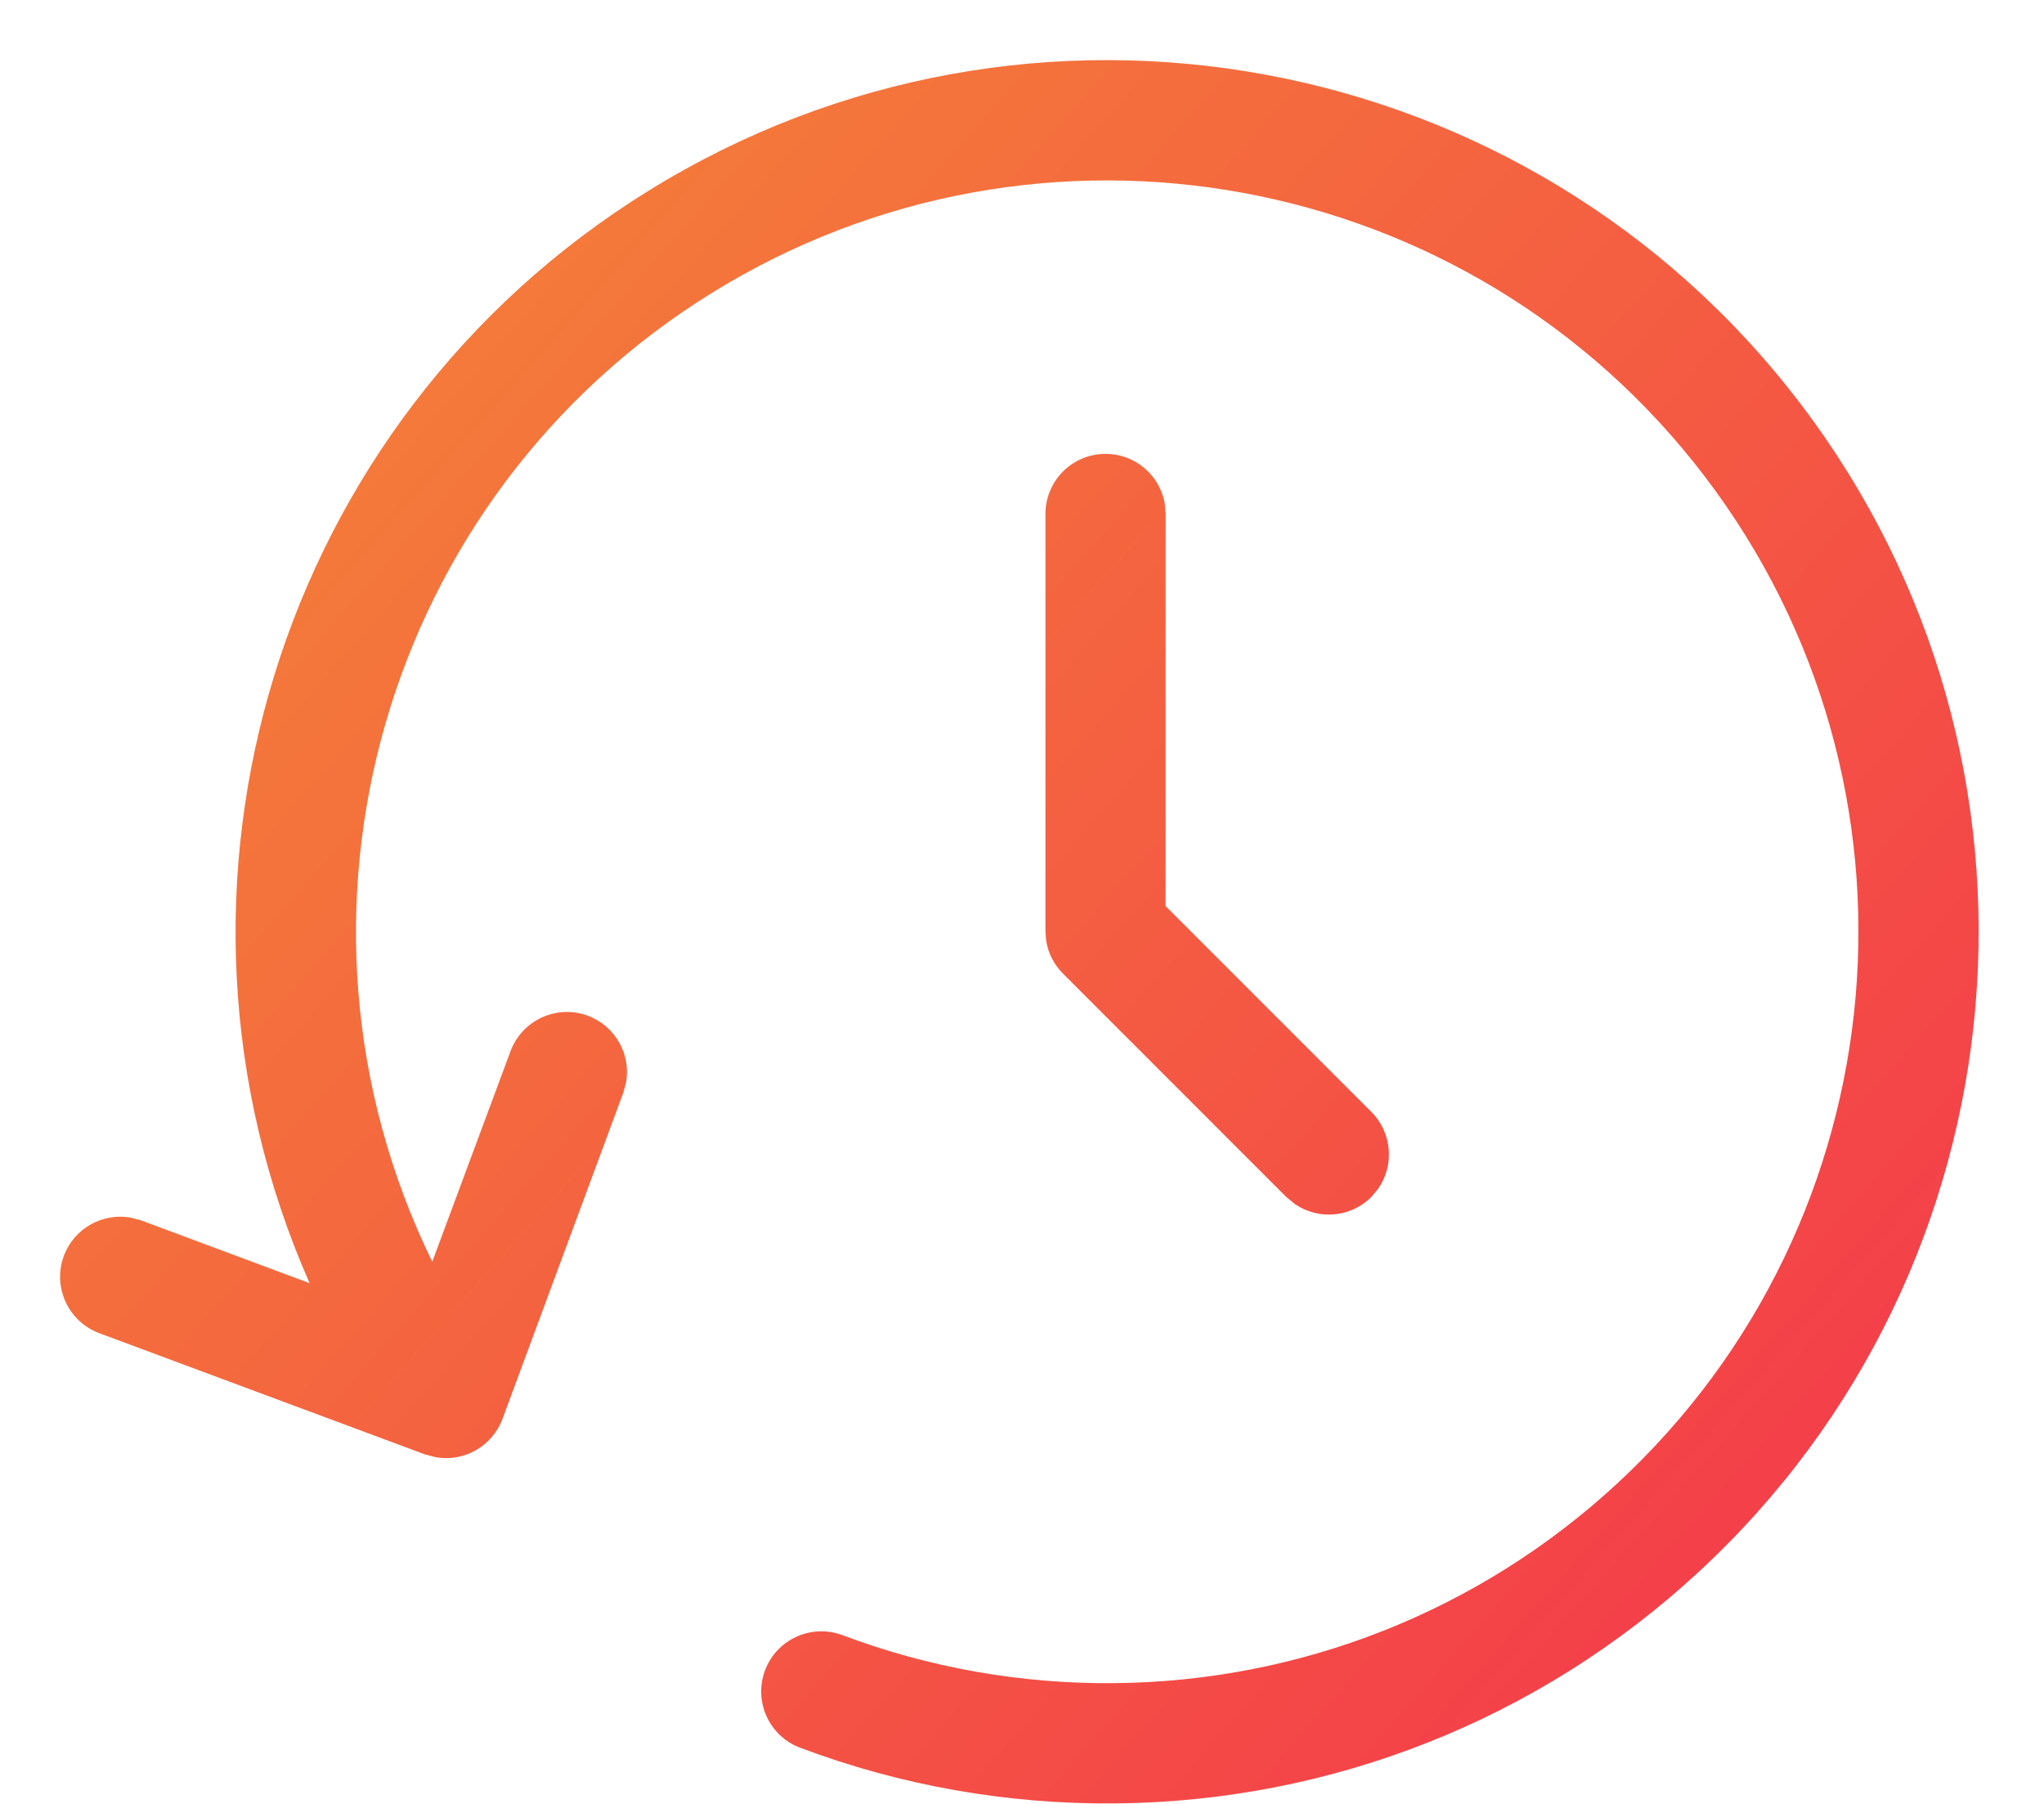 <?xml version="1.0" encoding="UTF-8"?>
<svg width="17px" height="15px" viewBox="0 0 17 15" version="1.1" xmlns="http://www.w3.org/2000/svg" xmlns:xlink="http://www.w3.org/1999/xlink">
    <title>History</title>
    <defs>
        <linearGradient x1="0%" y1="8.733%" x2="100%" y2="91.267%" id="linearGradient-1">
            <stop stop-color="#F48836" offset="0%"></stop>
            <stop stop-color="#F4364C" offset="100%"></stop>
        </linearGradient>
    </defs>
    <g id="Page-1" stroke="none" stroke-width="1" fill="none" fill-rule="evenodd">
        <g id="Open-Case-1-Open-Menu-(Logged-on)---icons" transform="translate(-81, -465)" fill="url(#linearGradient-1)" fill-rule="nonzero">
            <g id="Menu">
                <g id="History" transform="translate(81, 465)">
                    <path d="M14.976,3.359 C17.238,6.331 16.871,10.535 14.129,13.07 C12.791,14.308 11.063,14.981 9.272,14.996 C8.379,15.004 7.491,14.848 6.655,14.533 C6.396,14.436 6.266,14.147 6.363,13.889 C6.46,13.631 6.748,13.5 7.007,13.597 C7.728,13.868 8.493,14.003 9.263,13.996 C10.808,13.983 12.296,13.403 13.45,12.336 C15.814,10.15 16.13,6.526 14.181,3.965 C12.231,1.403 8.654,0.742 5.917,2.438 C3.191,4.127 2.188,7.606 3.595,10.492 L4.246,8.741 C4.342,8.483 4.63,8.35 4.889,8.446 C5.119,8.532 5.249,8.769 5.207,9.002 L5.183,9.089 L4.179,11.799 C4.093,12.029 3.856,12.159 3.623,12.117 L3.535,12.094 L0.826,11.086 C0.567,10.989 0.435,10.702 0.531,10.443 C0.617,10.213 0.854,10.083 1.087,10.125 L1.174,10.148 L2.575,10.67 C1.124,7.381 2.307,3.498 5.391,1.588 C8.565,-0.38 12.715,0.387 14.976,3.359 Z M9.195,3.774 C9.44,3.774 9.644,3.95 9.687,4.184 L9.695,4.274 L9.694,7.534 L11.406,9.246 C11.579,9.42 11.598,9.689 11.463,9.884 L11.406,9.953 C11.232,10.127 10.963,10.146 10.768,10.011 L10.698,9.953 L8.841,8.096 C8.766,8.021 8.717,7.925 8.701,7.821 L8.695,7.742 L8.695,4.274 C8.695,3.997 8.919,3.774 9.195,3.774 Z" id="Combined-Shape"></path>
                </g>
            </g>
        </g>
    </g>
</svg>